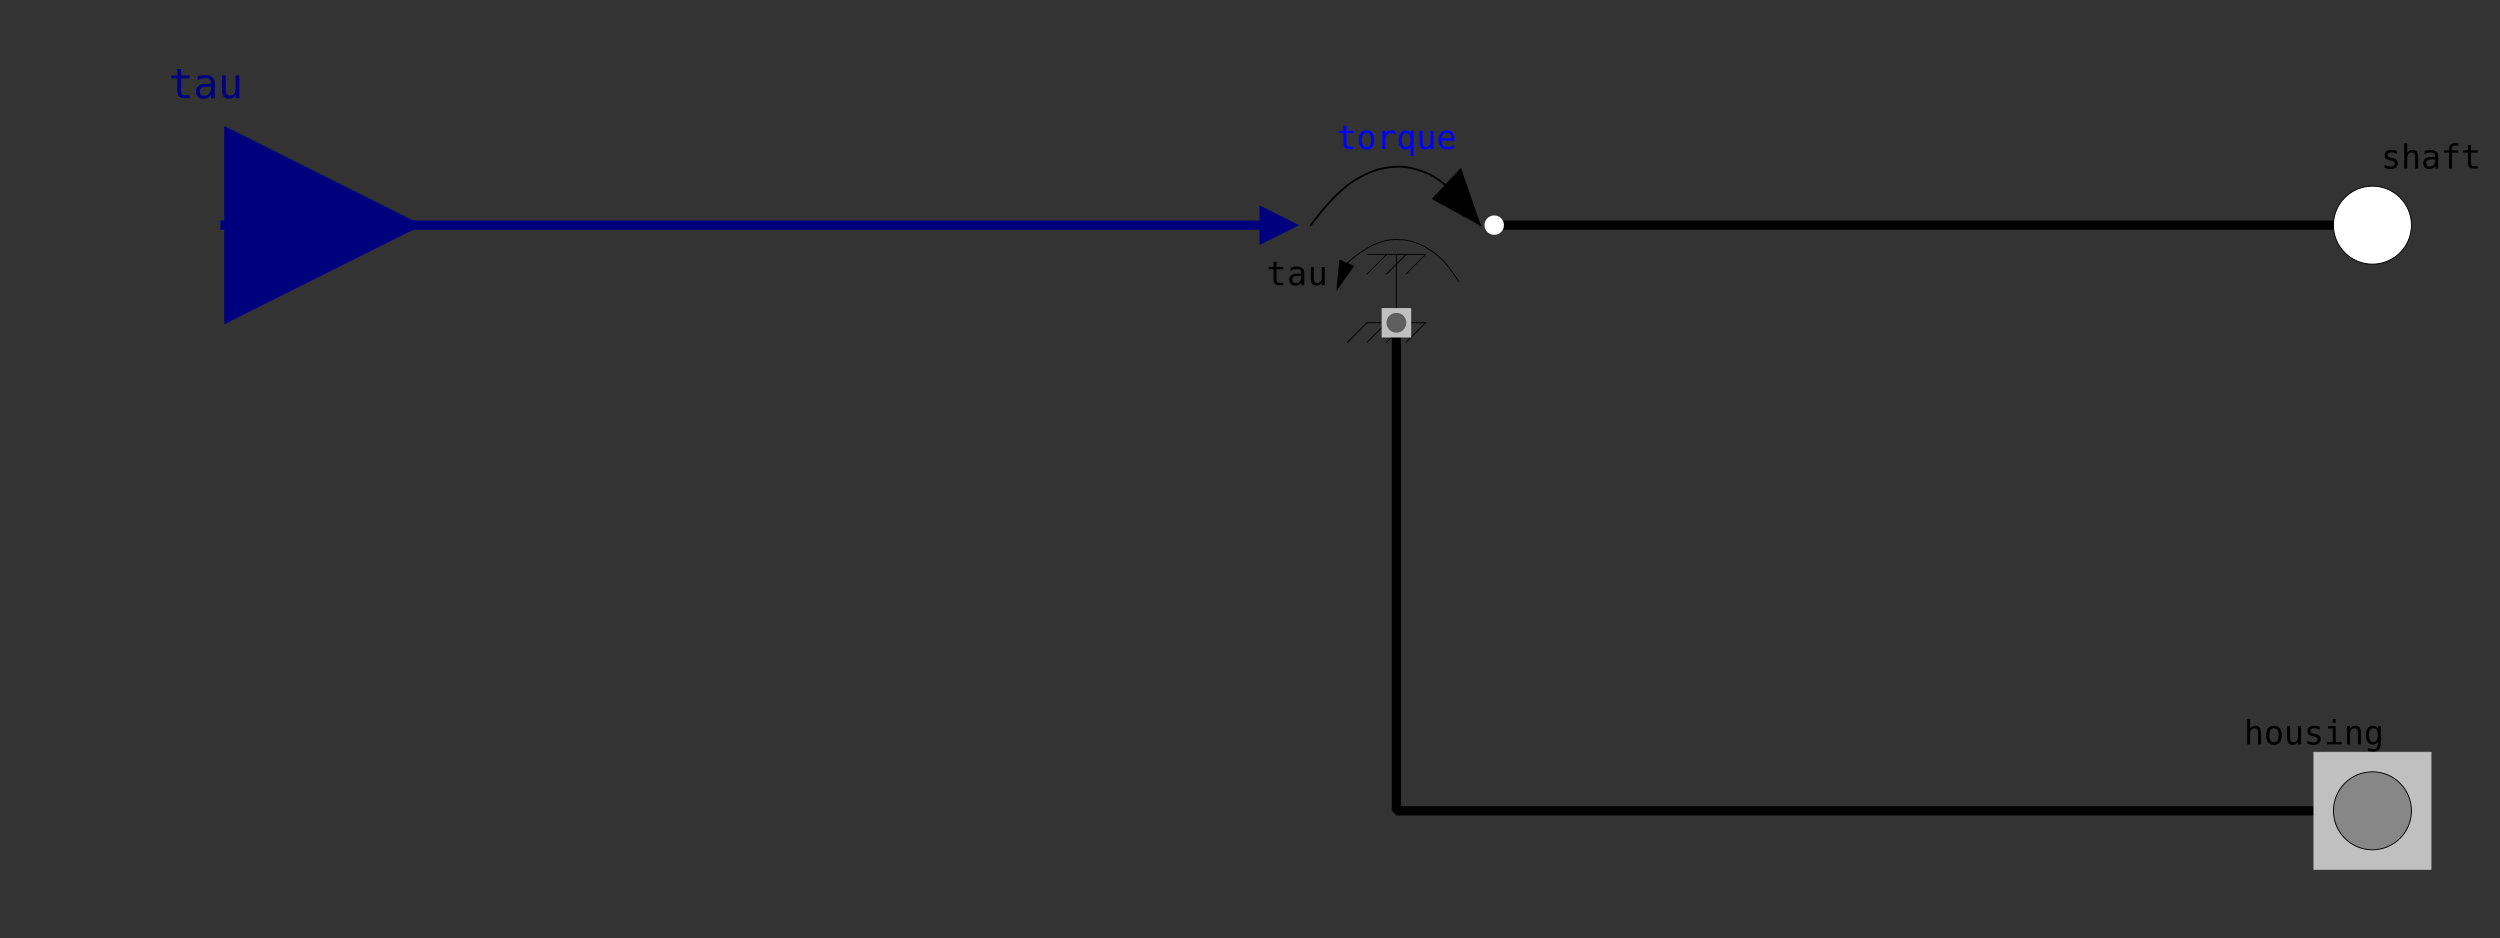 <?xml version="1.0" encoding="UTF-8"?>
<svg xmlns="http://www.w3.org/2000/svg" xmlns:xlink="http://www.w3.org/1999/xlink" width="1199.877pt" height="450.355pt" viewBox="0 0 1199.877 450.355" version="1.1">
<rect x="0" y="0" width="1199.877" height="450.355" fill="#333333" stroke="none"/>
<defs>
<g>
<symbol overflow="visible" id="glyph0-0">
<path style="stroke:none;" d="M 0.812 2.828 L 0.812 -11.281 L 8.812 -11.281 L 8.812 2.828 Z M 1.719 1.938 L 7.922 1.938 L 7.922 -10.391 L 1.719 -10.391 Z M 1.719 1.938 "/>
</symbol>
<symbol overflow="visible" id="glyph0-1">
<path style="stroke:none;" d="M 7.609 -8.453 L 7.609 -7.047 C 7.191 -7.285 6.773 -7.461 6.359 -7.578 C 5.941 -7.703 5.52 -7.766 5.094 -7.766 C 4.438 -7.766 3.945 -7.656 3.625 -7.438 C 3.312 -7.227 3.156 -6.91 3.156 -6.484 C 3.156 -6.086 3.273 -5.789 3.516 -5.594 C 3.754 -5.406 4.348 -5.223 5.297 -5.047 L 5.875 -4.938 C 6.594 -4.801 7.133 -4.531 7.5 -4.125 C 7.863 -3.719 8.047 -3.188 8.047 -2.531 C 8.047 -1.664 7.738 -0.988 7.125 -0.5 C 6.508 -0.008 5.656 0.234 4.562 0.234 C 4.133 0.234 3.68 0.188 3.203 0.094 C 2.734 0 2.223 -0.141 1.672 -0.328 L 1.672 -1.812 C 2.203 -1.531 2.711 -1.32 3.203 -1.188 C 3.691 -1.051 4.156 -0.984 4.594 -0.984 C 5.227 -0.984 5.719 -1.109 6.062 -1.359 C 6.414 -1.617 6.594 -1.984 6.594 -2.453 C 6.594 -3.117 5.957 -3.578 4.688 -3.828 L 4.625 -3.844 L 4.078 -3.953 C 3.254 -4.117 2.648 -4.391 2.266 -4.766 C 1.891 -5.148 1.703 -5.676 1.703 -6.344 C 1.703 -7.176 1.984 -7.82 2.547 -8.281 C 3.117 -8.738 3.93 -8.969 4.984 -8.969 C 5.453 -8.969 5.898 -8.922 6.328 -8.828 C 6.766 -8.742 7.191 -8.617 7.609 -8.453 Z M 7.609 -8.453 "/>
</symbol>
<symbol overflow="visible" id="glyph0-2">
<path style="stroke:none;" d="M 8.219 -5.422 L 8.219 0 L 6.766 0 L 6.766 -5.422 C 6.766 -6.211 6.625 -6.789 6.344 -7.156 C 6.07 -7.531 5.645 -7.719 5.062 -7.719 C 4.383 -7.719 3.863 -7.477 3.5 -7 C 3.145 -6.52 2.969 -5.836 2.969 -4.953 L 2.969 0 L 1.531 0 L 1.531 -12.156 L 2.969 -12.156 L 2.969 -7.438 C 3.219 -7.938 3.562 -8.316 4 -8.578 C 4.438 -8.836 4.957 -8.969 5.562 -8.969 C 6.445 -8.969 7.109 -8.672 7.547 -8.078 C 7.992 -7.492 8.219 -6.609 8.219 -5.422 Z M 8.219 -5.422 "/>
</symbol>
<symbol overflow="visible" id="glyph0-3">
<path style="stroke:none;" d="M 5.484 -4.406 L 5.016 -4.406 C 4.172 -4.406 3.535 -4.254 3.109 -3.953 C 2.691 -3.66 2.484 -3.223 2.484 -2.641 C 2.484 -2.117 2.641 -1.711 2.953 -1.422 C 3.273 -1.129 3.719 -0.984 4.281 -0.984 C 5.07 -0.984 5.691 -1.254 6.141 -1.797 C 6.598 -2.348 6.828 -3.109 6.828 -4.078 L 6.828 -4.406 Z M 8.281 -5 L 8.281 0 L 6.828 0 L 6.828 -1.297 C 6.523 -0.773 6.141 -0.391 5.672 -0.141 C 5.203 0.109 4.633 0.234 3.969 0.234 C 3.082 0.234 2.375 -0.016 1.844 -0.516 C 1.312 -1.023 1.047 -1.703 1.047 -2.547 C 1.047 -3.523 1.367 -4.266 2.016 -4.766 C 2.672 -5.273 3.633 -5.531 4.906 -5.531 L 6.828 -5.531 L 6.828 -5.75 C 6.828 -6.445 6.648 -6.953 6.297 -7.266 C 5.953 -7.586 5.395 -7.75 4.625 -7.75 C 4.133 -7.75 3.641 -7.676 3.141 -7.531 C 2.641 -7.395 2.156 -7.191 1.688 -6.922 L 1.688 -8.359 C 2.219 -8.555 2.723 -8.707 3.203 -8.812 C 3.691 -8.914 4.164 -8.969 4.625 -8.969 C 5.352 -8.969 5.973 -8.859 6.484 -8.641 C 6.992 -8.43 7.41 -8.113 7.734 -7.688 C 7.93 -7.426 8.07 -7.102 8.156 -6.719 C 8.238 -6.332 8.281 -5.758 8.281 -5 Z M 8.281 -5 "/>
</symbol>
<symbol overflow="visible" id="glyph0-4">
<path style="stroke:none;" d="M 8.312 -12.156 L 8.312 -10.969 L 6.672 -10.969 C 6.16 -10.969 5.801 -10.859 5.594 -10.641 C 5.395 -10.43 5.297 -10.062 5.297 -9.531 L 5.297 -8.75 L 8.312 -8.75 L 8.312 -7.641 L 5.297 -7.641 L 5.297 0 L 3.859 0 L 3.859 -7.641 L 1.531 -7.641 L 1.531 -8.75 L 3.859 -8.75 L 3.859 -9.359 C 3.859 -10.316 4.078 -11.02 4.516 -11.469 C 4.961 -11.926 5.648 -12.156 6.578 -12.156 Z M 8.312 -12.156 "/>
</symbol>
<symbol overflow="visible" id="glyph0-5">
<path style="stroke:none;" d="M 4.797 -11.234 L 4.797 -8.75 L 8.062 -8.75 L 8.062 -7.641 L 4.797 -7.641 L 4.797 -2.891 C 4.797 -2.242 4.914 -1.789 5.156 -1.531 C 5.406 -1.281 5.836 -1.156 6.453 -1.156 L 8.062 -1.156 L 8.062 0 L 6.312 0 C 5.227 0 4.461 -0.211 4.016 -0.641 C 3.578 -1.078 3.359 -1.828 3.359 -2.891 L 3.359 -7.641 L 1.031 -7.641 L 1.031 -8.75 L 3.359 -8.75 L 3.359 -11.234 Z M 4.797 -11.234 "/>
</symbol>
<symbol overflow="visible" id="glyph0-6">
<path style="stroke:none;" d="M 4.812 -7.75 C 4.082 -7.75 3.531 -7.461 3.156 -6.891 C 2.781 -6.328 2.594 -5.488 2.594 -4.375 C 2.594 -3.258 2.781 -2.414 3.156 -1.844 C 3.531 -1.281 4.082 -1 4.812 -1 C 5.551 -1 6.109 -1.281 6.484 -1.844 C 6.859 -2.414 7.047 -3.258 7.047 -4.375 C 7.047 -5.488 6.859 -6.328 6.484 -6.891 C 6.109 -7.461 5.551 -7.75 4.812 -7.75 Z M 4.812 -8.969 C 6.031 -8.969 6.957 -8.57 7.594 -7.781 C 8.238 -7 8.562 -5.863 8.562 -4.375 C 8.562 -2.875 8.238 -1.727 7.594 -0.938 C 6.957 -0.156 6.031 0.234 4.812 0.234 C 3.602 0.234 2.676 -0.156 2.031 -0.938 C 1.395 -1.727 1.078 -2.875 1.078 -4.375 C 1.078 -5.863 1.395 -7 2.031 -7.781 C 2.676 -8.57 3.602 -8.969 4.812 -8.969 Z M 4.812 -8.969 "/>
</symbol>
<symbol overflow="visible" id="glyph0-7">
<path style="stroke:none;" d="M 1.531 -3.312 L 1.531 -8.734 L 2.969 -8.734 L 2.969 -3.312 C 2.969 -2.531 3.102 -1.953 3.375 -1.578 C 3.656 -1.211 4.086 -1.031 4.672 -1.031 C 5.348 -1.031 5.863 -1.266 6.219 -1.734 C 6.582 -2.211 6.766 -2.898 6.766 -3.797 L 6.766 -8.734 L 8.219 -8.734 L 8.219 0 L 6.766 0 L 6.766 -1.312 C 6.516 -0.812 6.164 -0.426 5.719 -0.156 C 5.281 0.102 4.77 0.234 4.188 0.234 C 3.289 0.234 2.625 -0.055 2.188 -0.641 C 1.75 -1.234 1.531 -2.125 1.531 -3.312 Z M 1.531 -3.312 "/>
</symbol>
<symbol overflow="visible" id="glyph0-8">
<path style="stroke:none;" d="M 2 -8.75 L 5.688 -8.75 L 5.688 -1.125 L 8.531 -1.125 L 8.531 0 L 1.391 0 L 1.391 -1.125 L 4.25 -1.125 L 4.25 -7.641 L 2 -7.641 Z M 4.25 -12.156 L 5.688 -12.156 L 5.688 -10.344 L 4.25 -10.344 Z M 4.25 -12.156 "/>
</symbol>
<symbol overflow="visible" id="glyph0-9">
<path style="stroke:none;" d="M 8.219 -5.422 L 8.219 0 L 6.766 0 L 6.766 -5.422 C 6.766 -6.211 6.625 -6.789 6.344 -7.156 C 6.07 -7.531 5.645 -7.719 5.062 -7.719 C 4.383 -7.719 3.863 -7.477 3.5 -7 C 3.145 -6.52 2.969 -5.836 2.969 -4.953 L 2.969 0 L 1.531 0 L 1.531 -8.75 L 2.969 -8.75 L 2.969 -7.438 C 3.219 -7.938 3.562 -8.316 4 -8.578 C 4.438 -8.836 4.957 -8.969 5.562 -8.969 C 6.445 -8.969 7.109 -8.672 7.547 -8.078 C 7.992 -7.492 8.219 -6.609 8.219 -5.422 Z M 8.219 -5.422 "/>
</symbol>
<symbol overflow="visible" id="glyph0-10">
<path style="stroke:none;" d="M 6.703 -4.453 C 6.703 -5.523 6.523 -6.344 6.172 -6.906 C 5.828 -7.469 5.316 -7.75 4.641 -7.75 C 3.941 -7.75 3.406 -7.469 3.031 -6.906 C 2.664 -6.344 2.484 -5.523 2.484 -4.453 C 2.484 -3.367 2.664 -2.547 3.031 -1.984 C 3.406 -1.422 3.945 -1.141 4.656 -1.141 C 5.32 -1.141 5.828 -1.422 6.172 -1.984 C 6.523 -2.555 6.703 -3.379 6.703 -4.453 Z M 8.141 -0.562 C 8.141 0.75 7.828 1.742 7.203 2.422 C 6.586 3.098 5.68 3.438 4.484 3.438 C 4.086 3.438 3.672 3.398 3.234 3.328 C 2.805 3.254 2.375 3.148 1.938 3.016 L 1.938 1.594 C 2.445 1.832 2.91 2.008 3.328 2.125 C 3.742 2.238 4.129 2.297 4.484 2.297 C 5.254 2.297 5.816 2.082 6.172 1.656 C 6.523 1.238 6.703 0.566 6.703 -0.359 L 6.703 -1.391 C 6.473 -0.898 6.16 -0.535 5.766 -0.297 C 5.367 -0.055 4.891 0.062 4.328 0.062 C 3.305 0.062 2.488 -0.344 1.875 -1.156 C 1.27 -1.977 0.969 -3.078 0.969 -4.453 C 0.969 -5.828 1.27 -6.922 1.875 -7.734 C 2.488 -8.555 3.305 -8.969 4.328 -8.969 C 4.891 -8.969 5.363 -8.852 5.75 -8.625 C 6.145 -8.406 6.461 -8.062 6.703 -7.594 L 6.703 -8.719 L 8.141 -8.719 Z M 8.141 -0.562 "/>
</symbol>
<symbol overflow="visible" id="glyph0-11">
<path style="stroke:none;" d="M 9.031 -6.953 C 8.719 -7.191 8.398 -7.363 8.078 -7.469 C 7.766 -7.582 7.422 -7.641 7.047 -7.641 C 6.148 -7.641 5.461 -7.359 4.984 -6.797 C 4.516 -6.234 4.281 -5.422 4.281 -4.359 L 4.281 0 L 2.828 0 L 2.828 -8.75 L 4.281 -8.75 L 4.281 -7.047 C 4.52 -7.66 4.883 -8.133 5.375 -8.469 C 5.875 -8.801 6.469 -8.969 7.156 -8.969 C 7.508 -8.969 7.836 -8.922 8.141 -8.828 C 8.453 -8.742 8.75 -8.609 9.031 -8.422 Z M 9.031 -6.953 "/>
</symbol>
<symbol overflow="visible" id="glyph0-12">
<path style="stroke:none;" d="M 2.594 -4.344 C 2.594 -3.227 2.77 -2.383 3.125 -1.812 C 3.477 -1.25 4 -0.969 4.688 -0.969 C 5.383 -0.969 5.91 -1.25 6.266 -1.812 C 6.617 -2.383 6.797 -3.227 6.797 -4.344 C 6.797 -5.445 6.617 -6.285 6.266 -6.859 C 5.91 -7.43 5.383 -7.719 4.688 -7.719 C 4 -7.719 3.477 -7.43 3.125 -6.859 C 2.77 -6.297 2.594 -5.457 2.594 -4.344 Z M 6.797 -1.094 C 6.566 -0.656 6.25 -0.316 5.844 -0.078 C 5.445 0.148 4.988 0.266 4.469 0.266 C 3.414 0.266 2.586 -0.141 1.984 -0.953 C 1.379 -1.766 1.078 -2.883 1.078 -4.312 C 1.078 -5.758 1.379 -6.891 1.984 -7.703 C 2.586 -8.523 3.414 -8.938 4.469 -8.938 C 4.988 -8.938 5.445 -8.82 5.844 -8.594 C 6.238 -8.363 6.555 -8.035 6.797 -7.609 L 6.797 -8.719 L 8.25 -8.719 L 8.25 3.359 L 6.797 3.359 Z M 6.797 -1.094 "/>
</symbol>
<symbol overflow="visible" id="glyph0-13">
<path style="stroke:none;" d="M 8.688 -4.734 L 8.688 -4.031 L 2.469 -4.031 L 2.469 -3.984 C 2.469 -3.035 2.711 -2.301 3.203 -1.781 C 3.703 -1.258 4.406 -1 5.312 -1 C 5.77 -1 6.25 -1.07 6.75 -1.219 C 7.25 -1.363 7.785 -1.582 8.359 -1.875 L 8.359 -0.453 C 7.805 -0.223 7.273 -0.051 6.766 0.062 C 6.266 0.176 5.773 0.234 5.297 0.234 C 3.941 0.234 2.879 -0.172 2.109 -0.984 C 1.348 -1.805 0.969 -2.938 0.969 -4.375 C 0.969 -5.77 1.344 -6.883 2.094 -7.719 C 2.844 -8.551 3.844 -8.969 5.094 -8.969 C 6.207 -8.969 7.082 -8.586 7.719 -7.828 C 8.363 -7.078 8.688 -6.047 8.688 -4.734 Z M 7.25 -5.156 C 7.227 -6 7.031 -6.641 6.656 -7.078 C 6.281 -7.523 5.738 -7.75 5.031 -7.75 C 4.332 -7.75 3.758 -7.52 3.312 -7.062 C 2.863 -6.602 2.598 -5.969 2.516 -5.156 Z M 7.25 -5.156 "/>
</symbol>
<symbol overflow="visible" id="glyph1-0">
<path style="stroke:none;" d="M 1.016 3.531 L 1.016 -14.109 L 11.016 -14.109 L 11.016 3.531 Z M 2.141 2.422 L 9.906 2.422 L 9.906 -12.984 L 2.141 -12.984 Z M 2.141 2.422 "/>
</symbol>
<symbol overflow="visible" id="glyph1-1">
<path style="stroke:none;" d="M 6 -14.047 L 6 -10.938 L 10.078 -10.938 L 10.078 -9.547 L 6 -9.547 L 6 -3.609 C 6 -2.797 6.148 -2.227 6.453 -1.906 C 6.766 -1.594 7.301 -1.438 8.062 -1.438 L 10.078 -1.438 L 10.078 0 L 7.875 0 C 6.531 0 5.582 -0.27 5.031 -0.812 C 4.477 -1.352 4.203 -2.285 4.203 -3.609 L 4.203 -9.547 L 1.281 -9.547 L 1.281 -10.938 L 4.203 -10.938 L 4.203 -14.047 Z M 6 -14.047 "/>
</symbol>
<symbol overflow="visible" id="glyph1-2">
<path style="stroke:none;" d="M 6.859 -5.5 L 6.266 -5.5 C 5.211 -5.5 4.422 -5.312 3.891 -4.938 C 3.359 -4.57 3.094 -4.023 3.094 -3.297 C 3.094 -2.641 3.289 -2.129 3.688 -1.766 C 4.082 -1.398 4.633 -1.219 5.344 -1.219 C 6.332 -1.219 7.109 -1.562 7.672 -2.25 C 8.242 -2.938 8.531 -3.883 8.531 -5.094 L 8.531 -5.5 Z M 10.344 -6.234 L 10.344 0 L 8.531 0 L 8.531 -1.625 C 8.145 -0.969 7.66 -0.484 7.078 -0.172 C 6.504 0.129 5.801 0.281 4.969 0.281 C 3.852 0.281 2.961 -0.031 2.297 -0.656 C 1.629 -1.289 1.297 -2.133 1.297 -3.188 C 1.297 -4.406 1.703 -5.328 2.516 -5.953 C 3.336 -6.586 4.539 -6.906 6.125 -6.906 L 8.531 -6.906 L 8.531 -7.188 C 8.531 -8.062 8.312 -8.691 7.875 -9.078 C 7.438 -9.473 6.738 -9.672 5.781 -9.672 C 5.164 -9.672 4.547 -9.582 3.922 -9.406 C 3.297 -9.238 2.688 -8.984 2.094 -8.641 L 2.094 -10.438 C 2.758 -10.695 3.395 -10.891 4 -11.016 C 4.613 -11.141 5.207 -11.203 5.781 -11.203 C 6.688 -11.203 7.457 -11.066 8.094 -10.797 C 8.738 -10.535 9.258 -10.133 9.656 -9.594 C 9.906 -9.27 10.082 -8.867 10.188 -8.391 C 10.289 -7.91 10.344 -7.191 10.344 -6.234 Z M 10.344 -6.234 "/>
</symbol>
<symbol overflow="visible" id="glyph1-3">
<path style="stroke:none;" d="M 1.906 -4.141 L 1.906 -10.922 L 3.703 -10.922 L 3.703 -4.141 C 3.703 -3.16 3.875 -2.438 4.219 -1.969 C 4.57 -1.508 5.113 -1.281 5.844 -1.281 C 6.688 -1.281 7.332 -1.578 7.781 -2.172 C 8.227 -2.766 8.453 -3.617 8.453 -4.734 L 8.453 -10.922 L 10.266 -10.922 L 10.266 0 L 8.453 0 L 8.453 -1.641 C 8.141 -1.004 7.707 -0.523 7.156 -0.203 C 6.602 0.117 5.957 0.281 5.219 0.281 C 4.102 0.281 3.27 -0.082 2.719 -0.812 C 2.176 -1.551 1.906 -2.66 1.906 -4.141 Z M 1.906 -4.141 "/>
</symbol>
<symbol overflow="visible" id="glyph2-0">
<path style="stroke:none;" d="M 0.812 2.828 L 0.812 -11.281 L 8.812 -11.281 L 8.812 2.828 Z M 1.719 1.938 L 7.922 1.938 L 7.922 -10.391 L 1.719 -10.391 Z M 1.719 1.938 "/>
</symbol>
<symbol overflow="visible" id="glyph2-1">
<path style="stroke:none;" d="M 4.797 -11.234 L 4.797 -8.75 L 8.062 -8.75 L 8.062 -7.641 L 4.797 -7.641 L 4.797 -2.891 C 4.797 -2.242 4.914 -1.789 5.156 -1.531 C 5.406 -1.281 5.836 -1.156 6.453 -1.156 L 8.062 -1.156 L 8.062 0 L 6.312 0 C 5.227 0 4.461 -0.211 4.016 -0.641 C 3.578 -1.078 3.359 -1.828 3.359 -2.891 L 3.359 -7.641 L 1.031 -7.641 L 1.031 -8.75 L 3.359 -8.75 L 3.359 -11.234 Z M 4.797 -11.234 "/>
</symbol>
<symbol overflow="visible" id="glyph2-2">
<path style="stroke:none;" d="M 5.484 -4.406 L 5.016 -4.406 C 4.172 -4.406 3.535 -4.254 3.109 -3.953 C 2.691 -3.66 2.484 -3.223 2.484 -2.641 C 2.484 -2.117 2.641 -1.711 2.953 -1.422 C 3.273 -1.129 3.719 -0.984 4.281 -0.984 C 5.07 -0.984 5.691 -1.254 6.141 -1.797 C 6.598 -2.348 6.828 -3.109 6.828 -4.078 L 6.828 -4.406 Z M 8.281 -5 L 8.281 0 L 6.828 0 L 6.828 -1.297 C 6.523 -0.773 6.141 -0.391 5.672 -0.141 C 5.203 0.109 4.633 0.234 3.969 0.234 C 3.082 0.234 2.375 -0.016 1.844 -0.516 C 1.312 -1.023 1.047 -1.703 1.047 -2.547 C 1.047 -3.523 1.367 -4.266 2.016 -4.766 C 2.672 -5.273 3.633 -5.531 4.906 -5.531 L 6.828 -5.531 L 6.828 -5.75 C 6.828 -6.445 6.648 -6.953 6.297 -7.266 C 5.953 -7.586 5.395 -7.75 4.625 -7.75 C 4.133 -7.75 3.641 -7.676 3.141 -7.531 C 2.641 -7.395 2.156 -7.191 1.688 -6.922 L 1.688 -8.359 C 2.219 -8.555 2.723 -8.707 3.203 -8.812 C 3.691 -8.914 4.164 -8.969 4.625 -8.969 C 5.352 -8.969 5.973 -8.859 6.484 -8.641 C 6.992 -8.43 7.41 -8.113 7.734 -7.688 C 7.93 -7.426 8.07 -7.102 8.156 -6.719 C 8.238 -6.332 8.281 -5.758 8.281 -5 Z M 8.281 -5 "/>
</symbol>
<symbol overflow="visible" id="glyph2-3">
<path style="stroke:none;" d="M 1.531 -3.312 L 1.531 -8.734 L 2.969 -8.734 L 2.969 -3.312 C 2.969 -2.531 3.102 -1.953 3.375 -1.578 C 3.656 -1.211 4.086 -1.031 4.672 -1.031 C 5.348 -1.031 5.863 -1.266 6.219 -1.734 C 6.582 -2.211 6.766 -2.898 6.766 -3.797 L 6.766 -8.734 L 8.219 -8.734 L 8.219 0 L 6.766 0 L 6.766 -1.312 C 6.516 -0.812 6.164 -0.426 5.719 -0.156 C 5.281 0.102 4.77 0.234 4.188 0.234 C 3.289 0.234 2.625 -0.055 2.188 -0.641 C 1.75 -1.234 1.531 -2.125 1.531 -3.312 Z M 1.531 -3.312 "/>
</symbol>
</g>
</defs>
<g id="surface1">
<path style="fill:none;stroke-width:0.945;stroke-linecap:square;stroke-linejoin:bevel;stroke:rgb(0%,0%,0%);stroke-opacity:1;stroke-miterlimit:4;" d="M 10 -0 L 100 -0 " transform="matrix(4.685,0,0,-4.685,670.206,108.065)"/>
<path style="fill:none;stroke-width:0.945;stroke-linecap:square;stroke-linejoin:bevel;stroke:rgb(0%,0%,0%);stroke-opacity:1;stroke-miterlimit:4;" d="M 0 -10 L 0 -60 L 100 -60 " transform="matrix(4.685,0,0,-4.685,670.206,108.065)"/>
<path style="fill:none;stroke-width:0.945;stroke-linecap:square;stroke-linejoin:bevel;stroke:rgb(0%,0%,49.804%);stroke-opacity:1;stroke-miterlimit:4;" d="M -12 -0 L -120 -0 " transform="matrix(4.685,0,0,-4.685,670.206,108.065)"/>
<path style="fill-rule:evenodd;fill:rgb(100%,100%,100%);fill-opacity:1;stroke-width:0.945;stroke-linecap:square;stroke-linejoin:miter;stroke:rgb(0%,0%,0%);stroke-opacity:1;stroke-miterlimit:2;" d="M 39.999 0.003 C 39.999 22.092 22.088 40.003 -0.001 40.003 C -22.09 40.003 -40.002 22.092 -40.002 0.003 C -40.002 -22.095 -22.09 -39.998 -0.001 -39.998 C 22.088 -39.998 39.999 -22.095 39.999 0.003 " transform="matrix(0.468,0,0,0.468,1138.657,108.065)"/>
<g style="fill:rgb(0%,0%,0%);fill-opacity:1;">
  <use xlink:href="#glyph0-1" x="1142.793" y="80.897"/>
  <use xlink:href="#glyph0-2" x="1152.382" y="80.897"/>
  <use xlink:href="#glyph0-3" x="1161.971" y="80.897"/>
  <use xlink:href="#glyph0-4" x="1171.56" y="80.897"/>
  <use xlink:href="#glyph0-5" x="1181.149" y="80.897"/>
</g>
<path style="fill-rule:evenodd;fill:rgb(75.294%,75.294%,75.294%);fill-opacity:1;stroke-width:0.945;stroke-linecap:square;stroke-linejoin:miter;stroke:rgb(75.294%,75.294%,75.294%);stroke-opacity:1;stroke-miterlimit:2;" d="M -59.998 -60 L 60.004 -60 L 60.004 60.002 L -59.998 60.002 Z M -59.998 -60 " transform="matrix(0.468,0,0,-0.468,1138.657,389.135)"/>
<g style="fill:rgb(0%,0%,0%);fill-opacity:1;">
  <use xlink:href="#glyph0-2" x="1076.988" y="357.279"/>
  <use xlink:href="#glyph0-6" x="1086.577" y="357.279"/>
  <use xlink:href="#glyph0-7" x="1096.166" y="357.279"/>
  <use xlink:href="#glyph0-1" x="1105.755" y="357.279"/>
  <use xlink:href="#glyph0-8" x="1115.345" y="357.279"/>
  <use xlink:href="#glyph0-9" x="1124.934" y="357.279"/>
  <use xlink:href="#glyph0-10" x="1134.523" y="357.279"/>
</g>
<path style="fill-rule:evenodd;fill:rgb(52.941%,52.941%,52.941%);fill-opacity:1;stroke-width:0.945;stroke-linecap:square;stroke-linejoin:miter;stroke:rgb(0%,0%,0%);stroke-opacity:1;stroke-miterlimit:2;" d="M 39.999 0.003 C 39.999 22.092 22.088 40.003 -0.001 40.003 C -22.09 40.003 -40.002 22.092 -40.002 0.003 C -40.002 -22.095 -22.09 -39.998 -0.001 -39.998 C 22.088 -39.998 39.999 -22.095 39.999 0.003 " transform="matrix(0.468,0,0,0.468,1138.657,389.135)"/>
<path style="fill-rule:evenodd;fill:rgb(0%,0%,49.804%);fill-opacity:1;stroke-width:0.945;stroke-linecap:square;stroke-linejoin:miter;stroke:rgb(0%,0%,49.804%);stroke-opacity:1;stroke-miterlimit:2;" d="M 0.001 50.001 L 99.998 -0.001 L 0.001 -50 L 0.001 50.001 " transform="matrix(0.937,0,0,-0.937,108.065,108.065)"/>
<g style="fill:rgb(0%,0%,49.804%);fill-opacity:1;">
  <use xlink:href="#glyph1-1" x="80.938" y="47.165"/>
  <use xlink:href="#glyph1-2" x="92.783" y="47.165"/>
  <use xlink:href="#glyph1-3" x="104.629" y="47.165"/>
</g>
<path style="fill:none;stroke-width:0.945;stroke-linecap:square;stroke-linejoin:bevel;stroke:rgb(0%,0%,0%);stroke-opacity:1;stroke-miterlimit:4;" d="M -49.996 -119.996 L -30 -100 " transform="matrix(0.468,0,0,-0.468,670.206,108.065)"/>
<path style="fill:none;stroke-width:0.945;stroke-linecap:square;stroke-linejoin:bevel;stroke:rgb(0%,0%,0%);stroke-opacity:1;stroke-miterlimit:4;" d="M -30 -119.996 L -9.996 -100 " transform="matrix(0.468,0,0,-0.468,670.206,108.065)"/>
<path style="fill:none;stroke-width:0.945;stroke-linecap:square;stroke-linejoin:bevel;stroke:rgb(0%,0%,0%);stroke-opacity:1;stroke-miterlimit:4;" d="M -9.996 -119.996 L 10 -100 " transform="matrix(0.468,0,0,-0.468,670.206,108.065)"/>
<path style="fill:none;stroke-width:0.945;stroke-linecap:square;stroke-linejoin:bevel;stroke:rgb(0%,0%,0%);stroke-opacity:1;stroke-miterlimit:4;" d="M 10 -119.996 L 29.996 -100 " transform="matrix(0.468,0,0,-0.468,670.206,108.065)"/>
<path style="fill:none;stroke-width:0.945;stroke-linecap:square;stroke-linejoin:bevel;stroke:rgb(0%,0%,0%);stroke-opacity:1;stroke-miterlimit:4;" d="M -30 -100 L 29.996 -100 " transform="matrix(0.468,0,0,-0.468,670.206,108.065)"/>
<g style="fill:rgb(0%,0%,100%);fill-opacity:1;">
  <use xlink:href="#glyph0-5" x="641.441" y="71.525"/>
  <use xlink:href="#glyph0-6" x="651.03" y="71.525"/>
  <use xlink:href="#glyph0-11" x="660.62" y="71.525"/>
  <use xlink:href="#glyph0-12" x="670.209" y="71.525"/>
  <use xlink:href="#glyph0-7" x="679.798" y="71.525"/>
  <use xlink:href="#glyph0-13" x="689.387" y="71.525"/>
</g>
<g style="fill:rgb(0%,0%,0%);fill-opacity:1;">
  <use xlink:href="#glyph2-1" x="607.859" y="136.874"/>
  <use xlink:href="#glyph2-2" x="617.731" y="136.874"/>
  <use xlink:href="#glyph2-3" x="627.602" y="136.874"/>
</g>
<path style="fill:none;stroke-width:1.89;stroke-linecap:square;stroke-linejoin:bevel;stroke:rgb(0%,0%,0%);stroke-opacity:1;stroke-miterlimit:4;" d="M -88.004 -0.003 L -75.996 14.998 C -75.996 14.998 -63.997 30 -49.996 40.998 C -49.996 40.998 -36.004 51.997 -19.002 57 C -19.002 57 -1.999 62.003 13.002 59.002 C 13.002 59.002 28.003 56 38.001 49.996 C 38.001 49.996 47.999 44 55.996 36.004 C 55.996 36.004 64.001 27.998 69.997 21.002 C 69.997 21.002 76.001 13.998 81.004 7.002 L 85.999 -0.003 " transform="matrix(0.468,0,0,-0.468,670.206,108.065)"/>
<path style="fill-rule:evenodd;fill:rgb(0%,0%,0%);fill-opacity:1;stroke-width:0.945;stroke-linecap:square;stroke-linejoin:miter;stroke:rgb(0%,0%,0%);stroke-opacity:1;stroke-miterlimit:2;" d="M 85.999 -0.003 L 66.003 58.001 L 37.001 26.998 L 85.999 -0.003 " transform="matrix(0.468,0,0,-0.468,670.206,108.065)"/>
<path style="fill:none;stroke-width:0.945;stroke-linecap:square;stroke-linejoin:bevel;stroke:rgb(0%,0%,0%);stroke-opacity:1;stroke-miterlimit:4;" d="M -30 -29.997 L 29.996 -29.997 " transform="matrix(0.468,0,0,-0.468,670.206,108.065)"/>
<path style="fill:none;stroke-width:0.945;stroke-linecap:square;stroke-linejoin:bevel;stroke:rgb(0%,0%,0%);stroke-opacity:1;stroke-miterlimit:4;" d="M 0.002 -29.997 L 0.002 -101.001 " transform="matrix(0.468,0,0,-0.468,670.206,108.065)"/>
<path style="fill:none;stroke-width:0.945;stroke-linecap:square;stroke-linejoin:bevel;stroke:rgb(0%,0%,0%);stroke-opacity:1;stroke-miterlimit:4;" d="M -30 -50.001 L -9.996 -29.997 " transform="matrix(0.468,0,0,-0.468,670.206,108.065)"/>
<path style="fill:none;stroke-width:0.945;stroke-linecap:square;stroke-linejoin:bevel;stroke:rgb(0%,0%,0%);stroke-opacity:1;stroke-miterlimit:4;" d="M -9.996 -50.001 L 10 -29.997 " transform="matrix(0.468,0,0,-0.468,670.206,108.065)"/>
<path style="fill:none;stroke-width:0.945;stroke-linecap:square;stroke-linejoin:bevel;stroke:rgb(0%,0%,0%);stroke-opacity:1;stroke-miterlimit:4;" d="M 10 -50.001 L 29.996 -29.997 " transform="matrix(0.468,0,0,-0.468,670.206,108.065)"/>
<path style="fill:none;stroke-width:0.945;stroke-linecap:square;stroke-linejoin:bevel;stroke:rgb(0%,0%,0%);stroke-opacity:1;stroke-miterlimit:4;" d="M -53.999 -41.996 L -46.002 -35 C -46.002 -35 -37.997 -28.004 -26.998 -22 C -26.998 -22 -16 -15.996 -6.002 -15.004 C -6.002 -15.004 3.996 -14.003 13.002 -15.996 C 13.002 -15.996 22 -17.998 29.004 -22 C 29.004 -22 36 -26.003 42.004 -30.998 C 42.004 -30.998 47.999 -36.001 52.002 -41.004 C 52.002 -41.004 55.996 -45.999 59.999 -52.003 L 64.001 -57.998 " transform="matrix(0.468,0,0,-0.468,670.206,108.065)"/>
<path style="fill-rule:evenodd;fill:rgb(0%,0%,0%);fill-opacity:1;stroke-width:0.945;stroke-linecap:square;stroke-linejoin:miter;stroke:rgb(0%,0%,0%);stroke-opacity:1;stroke-miterlimit:2;" d="M -61.003 -66.003 L -44.001 -41.996 L -58.002 -36.001 L -61.003 -66.003 " transform="matrix(0.468,0,0,-0.468,670.206,108.065)"/>
<path style="fill-rule:evenodd;fill:rgb(100%,100%,100%);fill-opacity:1;stroke-width:0.945;stroke-linecap:square;stroke-linejoin:miter;stroke:rgb(0%,0%,0%);stroke-opacity:1;stroke-miterlimit:2;" d="M 101.981 0.027 C 101.981 55.229 57.202 100.008 2 100.008 C -53.202 100.008 -97.98 55.229 -97.98 0.027 C -97.98 -55.258 -53.202 -100.036 2 -100.036 C 57.202 -100.036 101.981 -55.258 101.981 0.027 " transform="matrix(0.047,0,0,0.047,717.051,108.065)"/>
<path style="fill-rule:evenodd;fill:rgb(37.255%,37.255%,37.255%);fill-opacity:1;stroke-width:0.945;stroke-linecap:square;stroke-linejoin:miter;stroke:rgb(0%,0%,0%);stroke-opacity:1;stroke-miterlimit:2;" d="M 100.002 0.004 C 100.002 55.206 55.224 99.985 0.022 99.985 C -55.263 99.985 -99.959 55.206 -99.959 0.004 C -99.959 -55.198 -55.263 -99.976 0.022 -99.976 C 55.224 -99.976 100.002 -55.198 100.002 0.004 " transform="matrix(0.047,0,0,0.047,670.206,154.91)"/>
<path style="fill-rule:evenodd;fill:rgb(75.294%,75.294%,75.294%);fill-opacity:1;stroke-width:0.945;stroke-linecap:square;stroke-linejoin:miter;stroke:rgb(75.294%,75.294%,75.294%);stroke-opacity:1;stroke-miterlimit:2;" d="M -149.991 -150.017 L 150.034 -150.017 L 150.034 150.008 L -149.991 150.008 Z M -149.991 -150.017 " transform="matrix(0.047,0,0,-0.047,670.206,154.91)"/>
<path style="fill-rule:evenodd;fill:rgb(37.255%,37.255%,37.255%);fill-opacity:1;stroke-width:0.945;stroke-linecap:square;stroke-linejoin:miter;stroke:rgb(0%,0%,0%);stroke-opacity:1;stroke-miterlimit:2;" d="M 100.002 0.004 C 100.002 55.206 55.224 99.985 0.022 99.985 C -55.263 99.985 -99.959 55.206 -99.959 0.004 C -99.959 -55.198 -55.263 -99.976 0.022 -99.976 C 55.224 -99.976 100.002 -55.198 100.002 0.004 " transform="matrix(0.047,0,0,0.047,670.206,154.91)"/>
<path style="fill-rule:evenodd;fill:rgb(0%,0%,49.804%);fill-opacity:1;stroke-width:0.945;stroke-linecap:square;stroke-linejoin:miter;stroke:rgb(0%,0%,49.804%);stroke-opacity:1;stroke-miterlimit:2;" d="M -99.983 100.008 L 100.019 -0.014 L -99.983 -99.994 L -99.983 100.008 " transform="matrix(0.094,0,0,-0.094,613.992,108.065)"/>
</g>
</svg>
